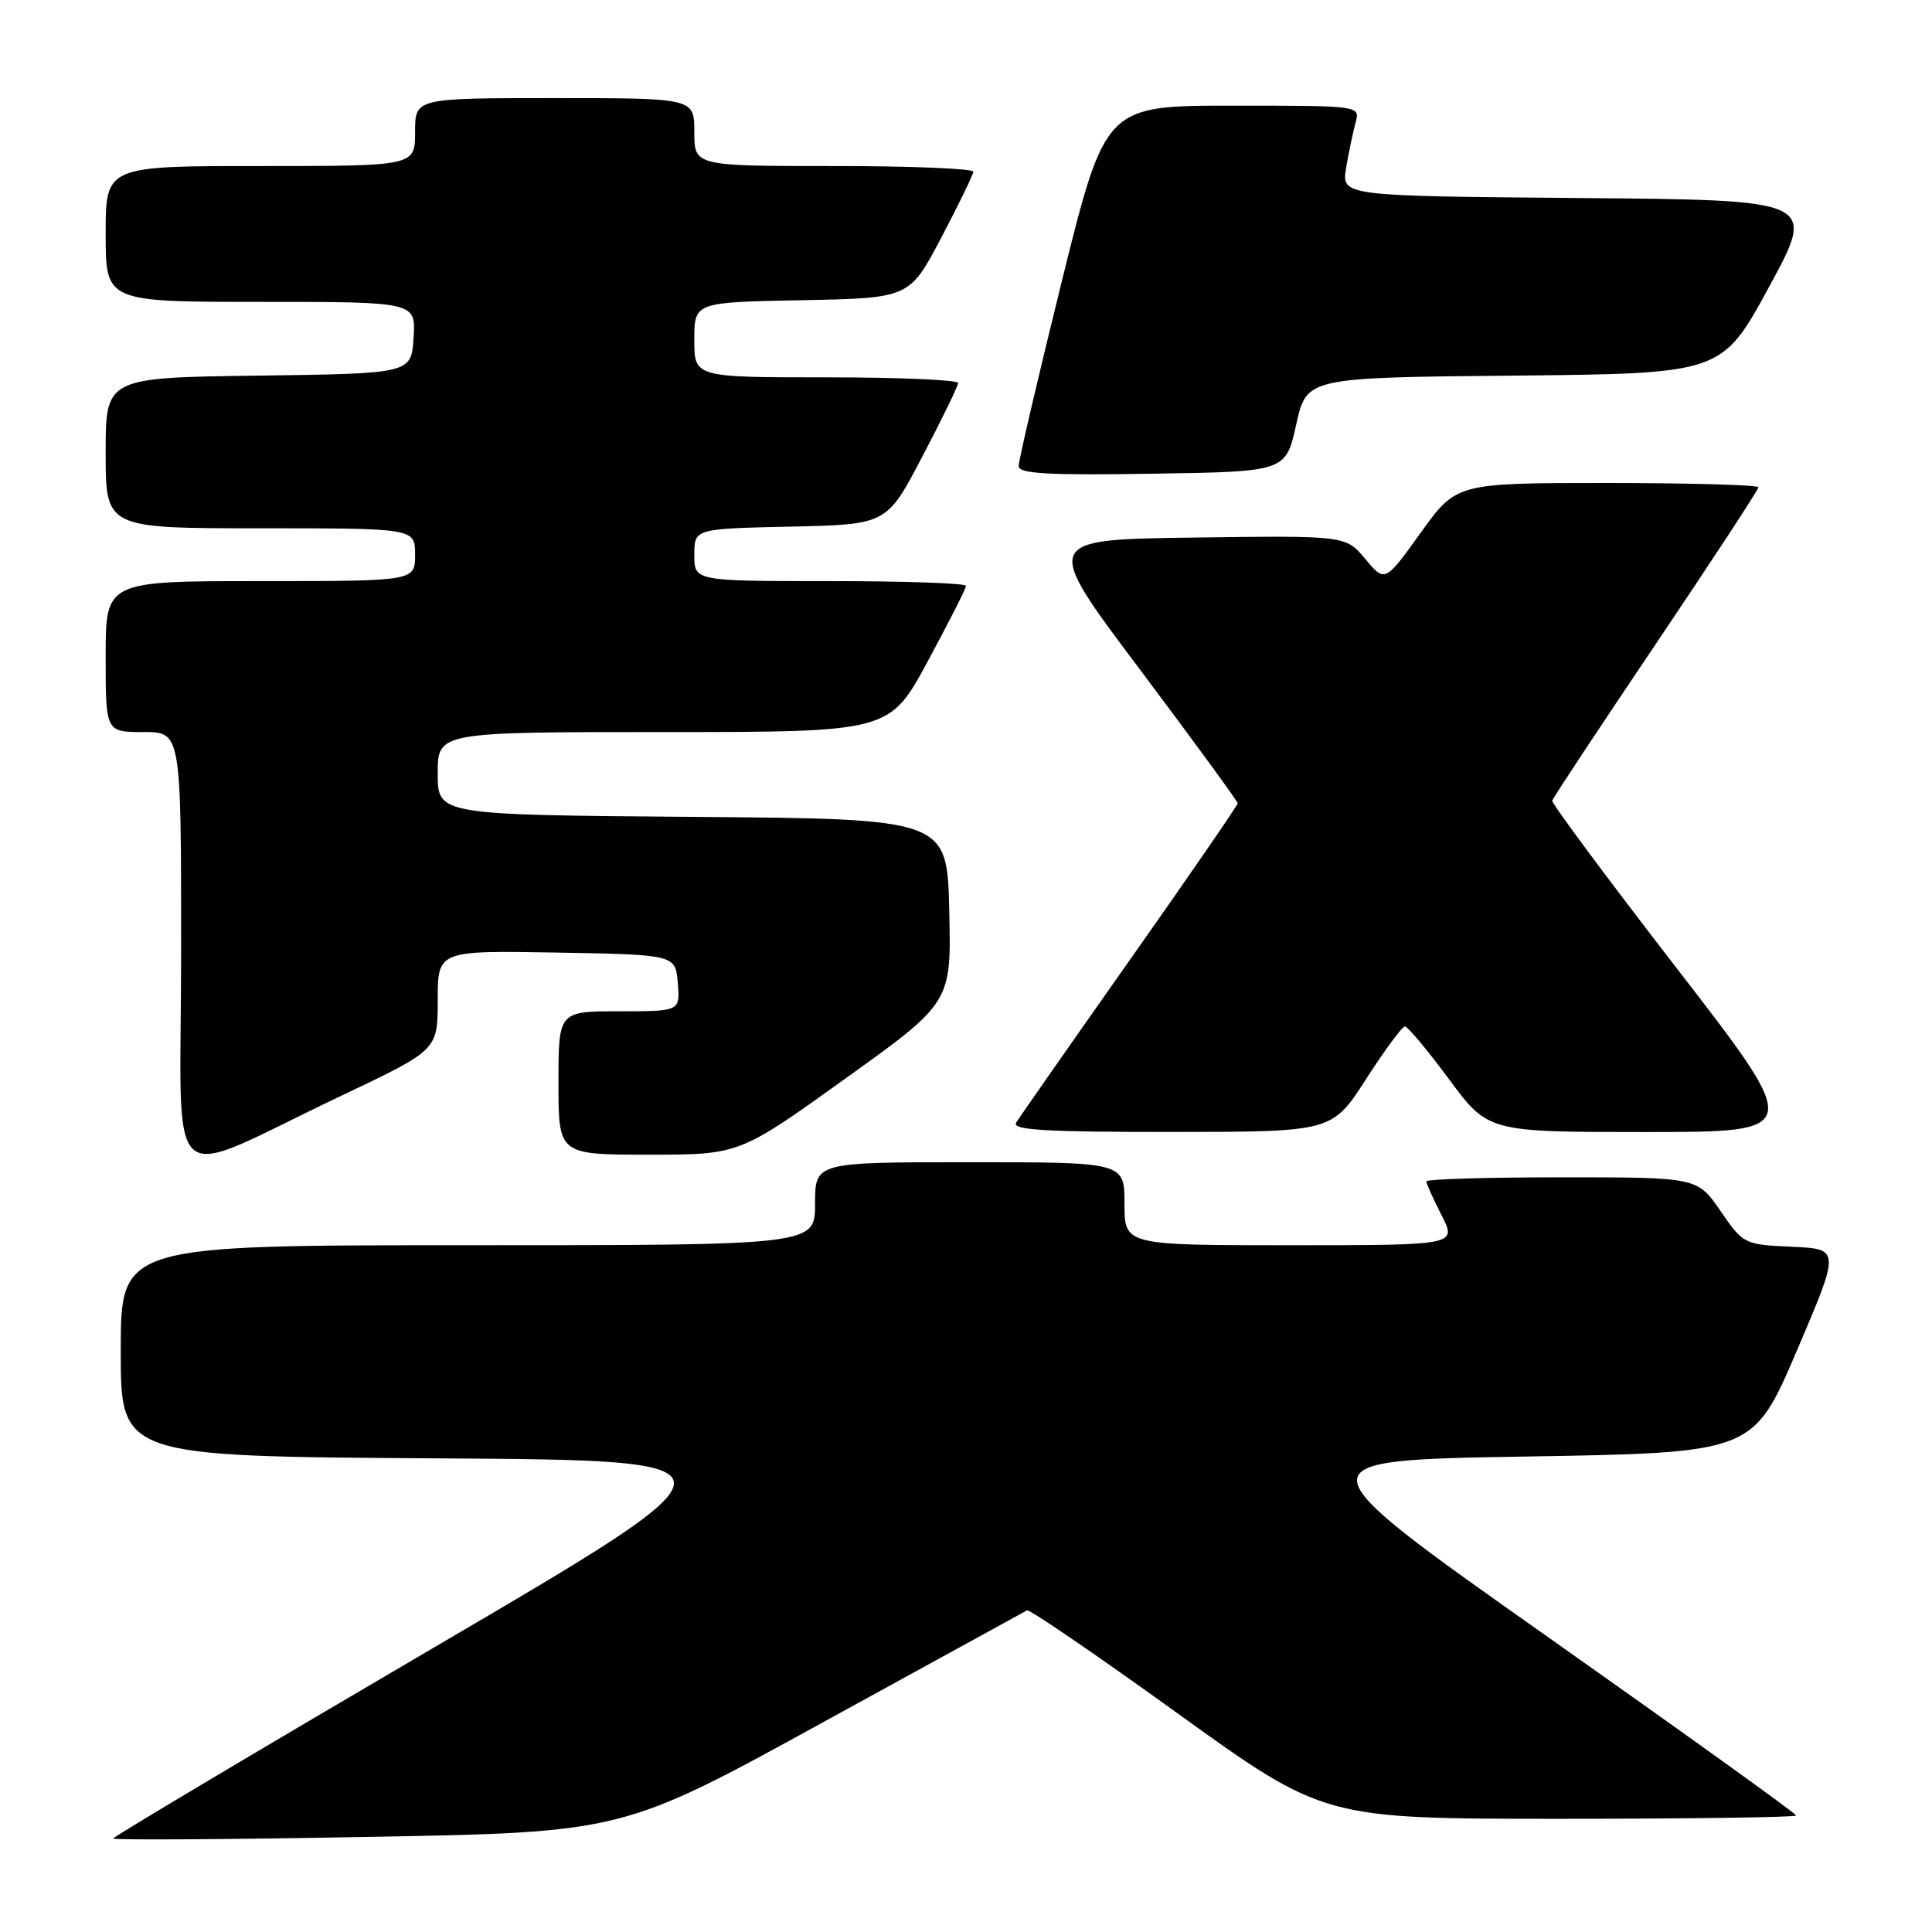 <?xml version="1.0" encoding="UTF-8" standalone="no"?>
<!DOCTYPE svg PUBLIC "-//W3C//DTD SVG 1.1//EN" "http://www.w3.org/Graphics/SVG/1.1/DTD/svg11.dtd" >
<svg xmlns="http://www.w3.org/2000/svg" xmlns:xlink="http://www.w3.org/1999/xlink" version="1.1" viewBox="0 0 256 256">
 <g >
 <path fill="currentColor"
d=" M 109.00 228.24 C 123.58 220.24 135.77 213.55 136.09 213.38 C 136.42 213.22 145.40 219.36 156.05 227.04 C 175.43 241.00 175.43 241.00 206.71 241.00 C 223.92 241.00 238.00 240.80 238.00 240.56 C 238.00 240.31 223.13 229.63 204.96 216.81 C 171.92 193.50 171.92 193.50 202.11 193.00 C 232.30 192.50 232.30 192.50 238.08 179.00 C 243.85 165.50 243.85 165.50 237.44 165.20 C 231.10 164.91 231.00 164.87 227.97 160.45 C 224.90 156.00 224.90 156.00 206.95 156.00 C 197.08 156.00 189.00 156.24 189.00 156.54 C 189.00 156.84 189.91 158.86 191.02 161.04 C 193.04 165.00 193.04 165.00 171.02 165.00 C 149.00 165.00 149.00 165.00 149.00 159.50 C 149.00 154.00 149.00 154.00 128.50 154.00 C 108.00 154.00 108.00 154.00 108.00 159.50 C 108.00 165.00 108.00 165.00 62.00 165.00 C 16.00 165.00 16.00 165.00 16.00 178.99 C 16.00 192.98 16.00 192.98 57.92 193.24 C 99.84 193.50 99.84 193.50 57.42 218.35 C 34.09 232.02 15.00 243.39 15.00 243.61 C 15.00 243.83 30.19 243.74 48.75 243.40 C 82.50 242.80 82.50 242.80 109.00 228.24 Z  M 45.25 145.18 C 58.00 139.13 58.00 139.13 58.00 132.54 C 58.00 125.95 58.00 125.95 73.75 126.22 C 89.50 126.50 89.50 126.50 89.81 130.25 C 90.12 134.00 90.12 134.00 82.06 134.00 C 74.00 134.00 74.00 134.00 74.00 143.50 C 74.00 153.00 74.00 153.00 85.98 153.00 C 97.97 153.00 97.97 153.00 112.01 142.92 C 126.06 132.84 126.06 132.84 125.78 120.67 C 125.50 108.50 125.50 108.50 91.75 108.24 C 58.00 107.97 58.00 107.97 58.00 102.49 C 58.00 97.00 58.00 97.00 87.93 97.00 C 117.86 97.00 117.86 97.00 122.93 87.63 C 125.72 82.47 128.00 77.97 128.00 77.63 C 128.00 77.28 119.90 77.00 110.00 77.00 C 92.00 77.00 92.00 77.00 92.00 73.53 C 92.00 70.06 92.00 70.06 104.75 69.78 C 117.50 69.50 117.50 69.50 122.21 60.50 C 124.81 55.55 126.94 51.16 126.96 50.75 C 126.98 50.34 119.12 50.00 109.50 50.00 C 92.00 50.00 92.00 50.00 92.00 45.03 C 92.00 40.05 92.00 40.05 106.25 39.78 C 120.50 39.50 120.50 39.50 124.72 31.50 C 127.03 27.10 128.95 23.16 128.97 22.75 C 128.98 22.34 120.67 22.00 110.50 22.00 C 92.00 22.00 92.00 22.00 92.00 17.50 C 92.00 13.00 92.00 13.00 73.50 13.00 C 55.00 13.00 55.00 13.00 55.00 17.50 C 55.00 22.00 55.00 22.00 34.50 22.00 C 14.00 22.00 14.00 22.00 14.00 31.00 C 14.00 40.00 14.00 40.00 34.55 40.00 C 55.11 40.00 55.11 40.00 54.80 44.75 C 54.50 49.50 54.50 49.50 34.25 49.77 C 14.00 50.04 14.00 50.04 14.00 60.02 C 14.00 70.00 14.00 70.00 34.50 70.00 C 55.00 70.00 55.00 70.00 55.00 73.50 C 55.00 77.00 55.00 77.00 34.50 77.00 C 14.00 77.00 14.00 77.00 14.00 87.00 C 14.00 97.00 14.00 97.00 19.00 97.00 C 24.00 97.00 24.00 97.00 24.00 125.96 C 24.00 159.14 21.19 156.60 45.25 145.18 Z  M 181.00 143.00 C 183.47 139.16 185.79 136.02 186.16 136.01 C 186.52 136.00 189.15 139.15 192.00 143.00 C 197.19 150.00 197.19 150.00 218.06 150.00 C 238.94 150.00 238.94 150.00 222.22 128.36 C 213.02 116.46 205.58 106.44 205.68 106.09 C 205.77 105.73 211.96 96.38 219.43 85.29 C 226.89 74.21 233.00 64.88 233.00 64.57 C 233.00 64.26 224.00 64.00 212.99 64.00 C 192.99 64.00 192.99 64.00 188.25 70.59 C 183.51 77.18 183.51 77.18 180.91 74.07 C 178.32 70.96 178.32 70.96 158.21 71.23 C 138.11 71.50 138.11 71.50 151.06 88.73 C 158.17 98.21 164.00 106.18 164.00 106.44 C 164.00 106.70 157.57 116.05 149.70 127.21 C 141.84 138.37 135.07 148.06 134.65 148.75 C 134.04 149.73 138.40 150.00 155.19 149.99 C 176.50 149.98 176.50 149.98 181.00 143.00 Z  M 171.75 56.27 C 173.13 50.03 173.13 50.03 200.64 49.77 C 228.16 49.50 228.16 49.50 234.42 38.00 C 240.67 26.50 240.67 26.50 209.21 26.24 C 177.75 25.97 177.75 25.97 178.37 22.24 C 178.72 20.18 179.28 17.49 179.62 16.25 C 180.23 14.00 180.23 14.00 163.35 14.00 C 146.46 14.00 146.46 14.00 140.70 37.25 C 137.54 50.04 134.96 61.07 134.98 61.77 C 134.99 62.77 138.90 62.99 152.68 62.77 C 170.36 62.50 170.36 62.50 171.75 56.27 Z "/>
</g>
</svg>